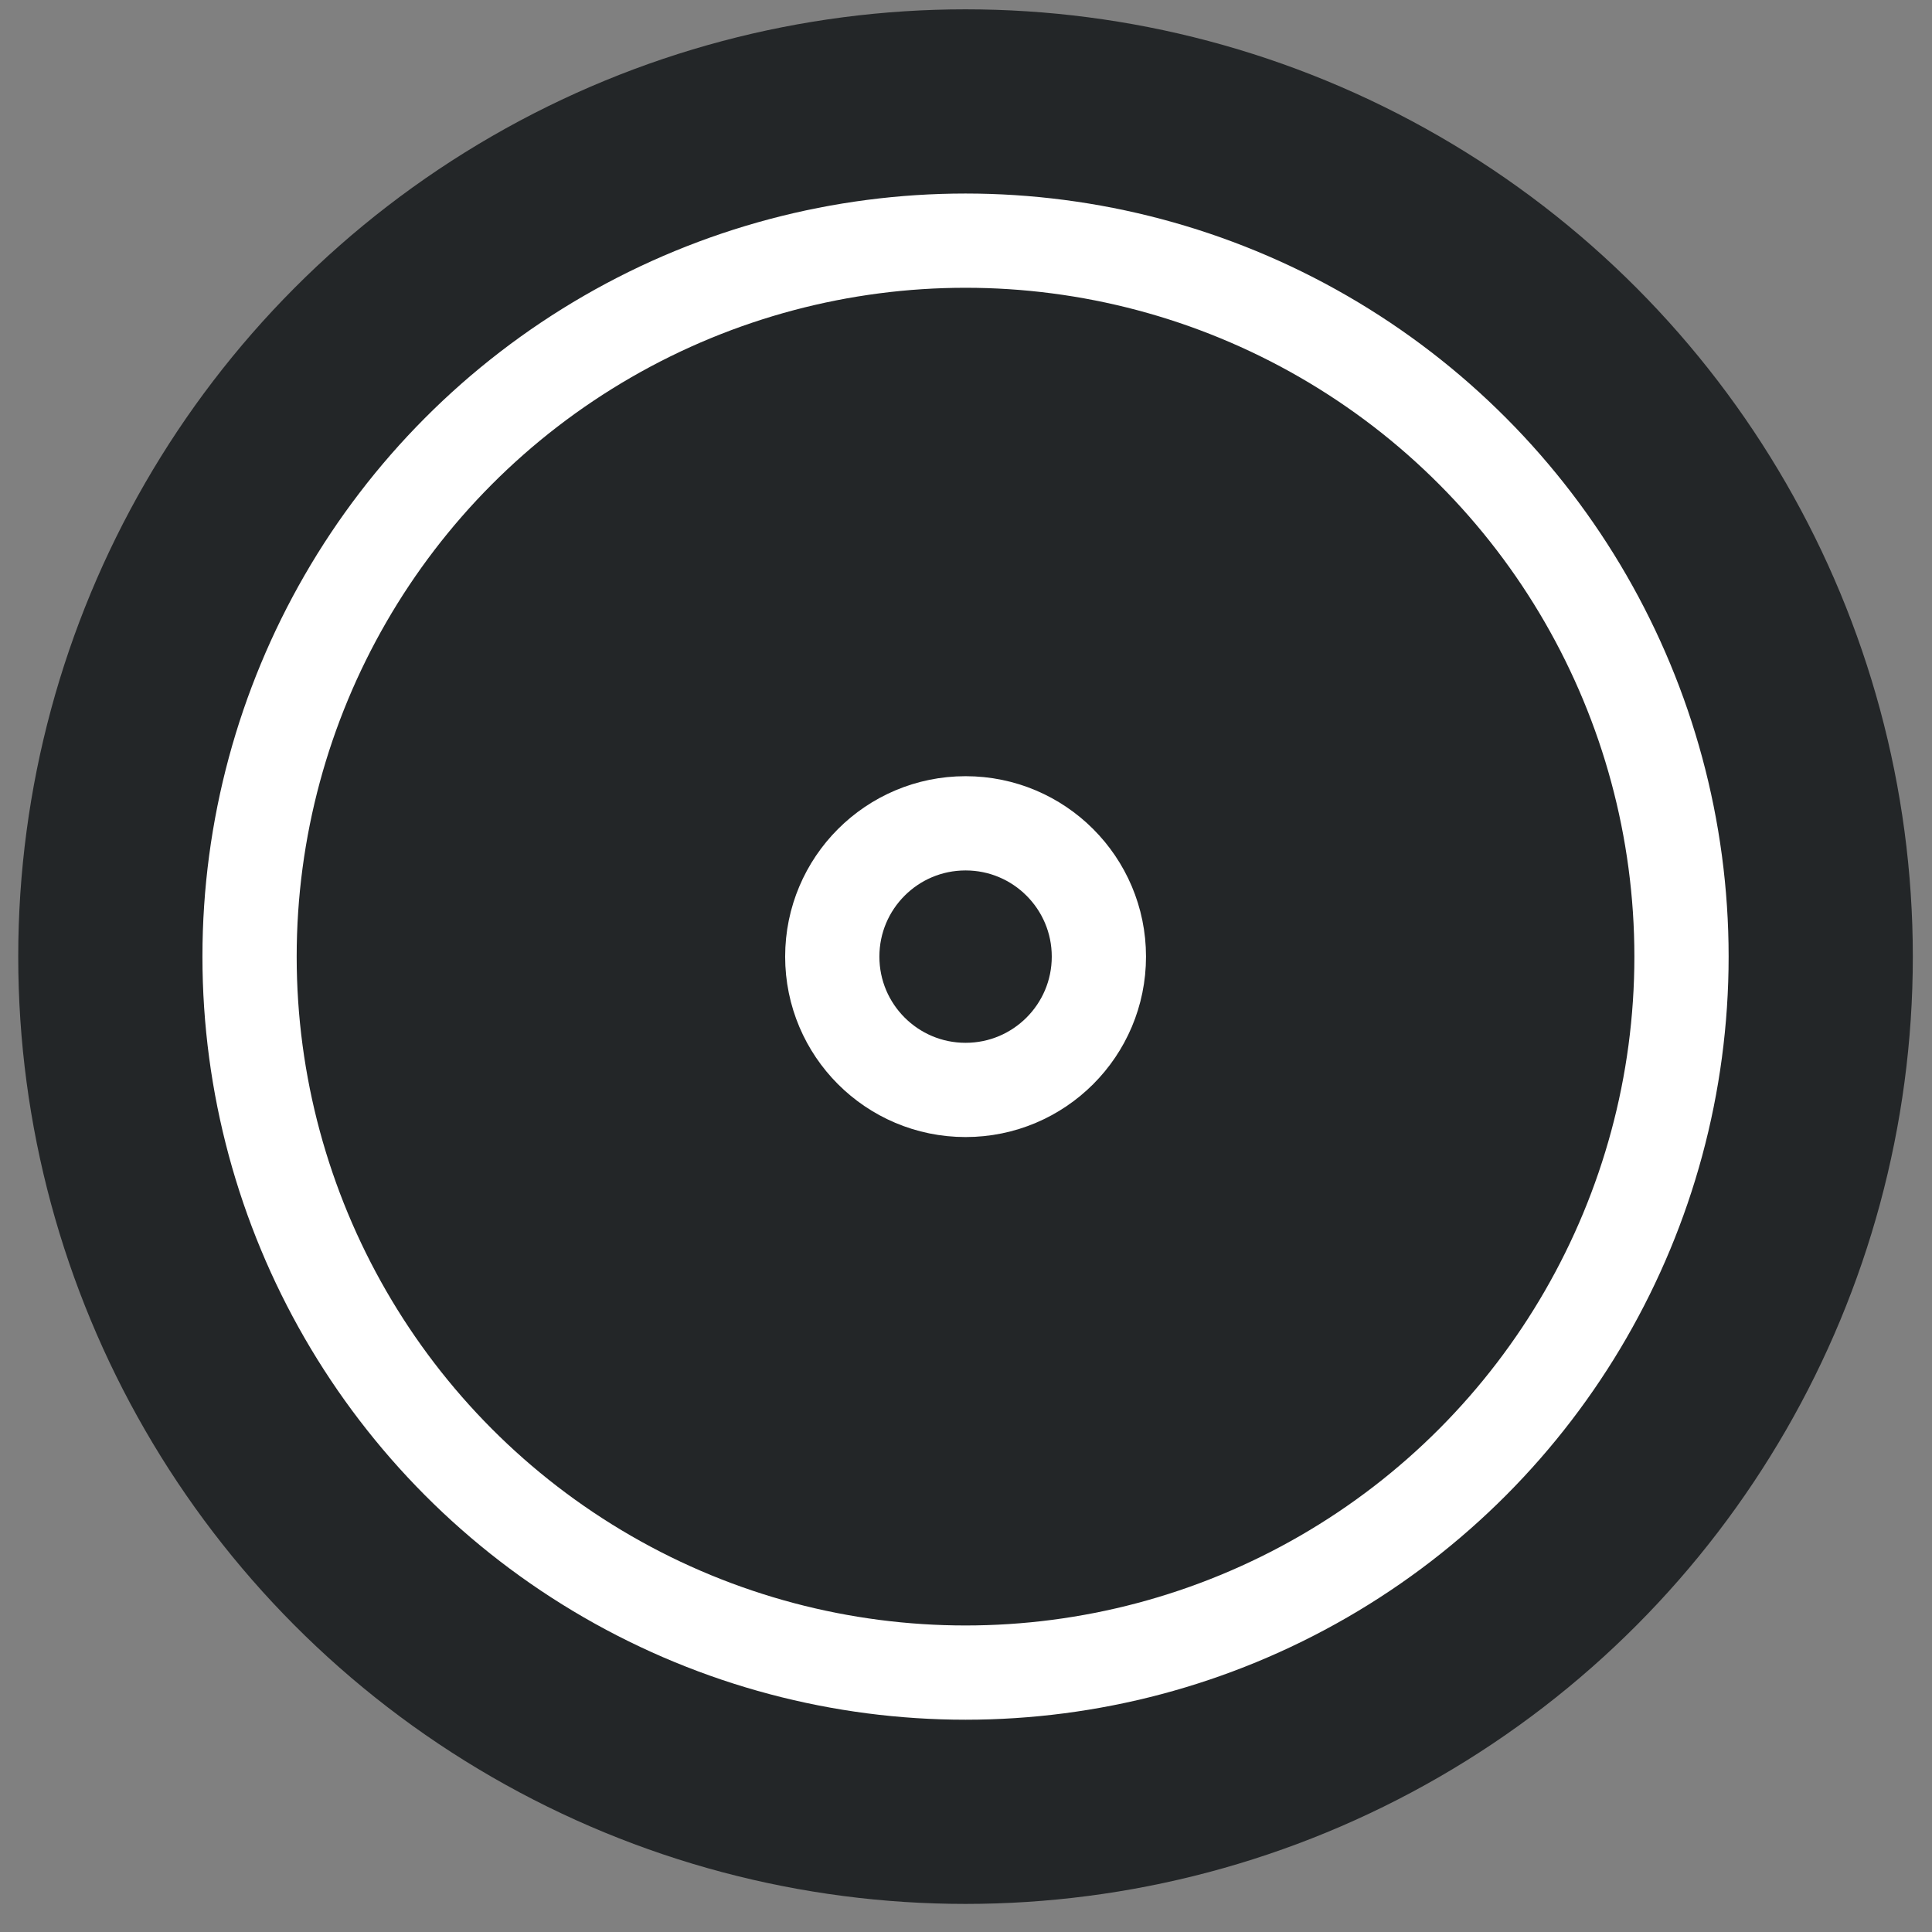 <svg width="41" height="41" viewBox="0 0 41 41" fill="none" xmlns="http://www.w3.org/2000/svg">
<rect x="0" y="0" width="41" height="41" fill="#808080" stroke="none"/>
<circle cx="20.49" cy="20.301" r="20.103" fill="#232628"/>
<circle cx="20.49" cy="20.301" r="15.194" stroke="white" stroke-width="2"/>
<circle cx="20.491" cy="20.301" r="2.829" stroke="white" stroke-width="2"/>
</svg>
